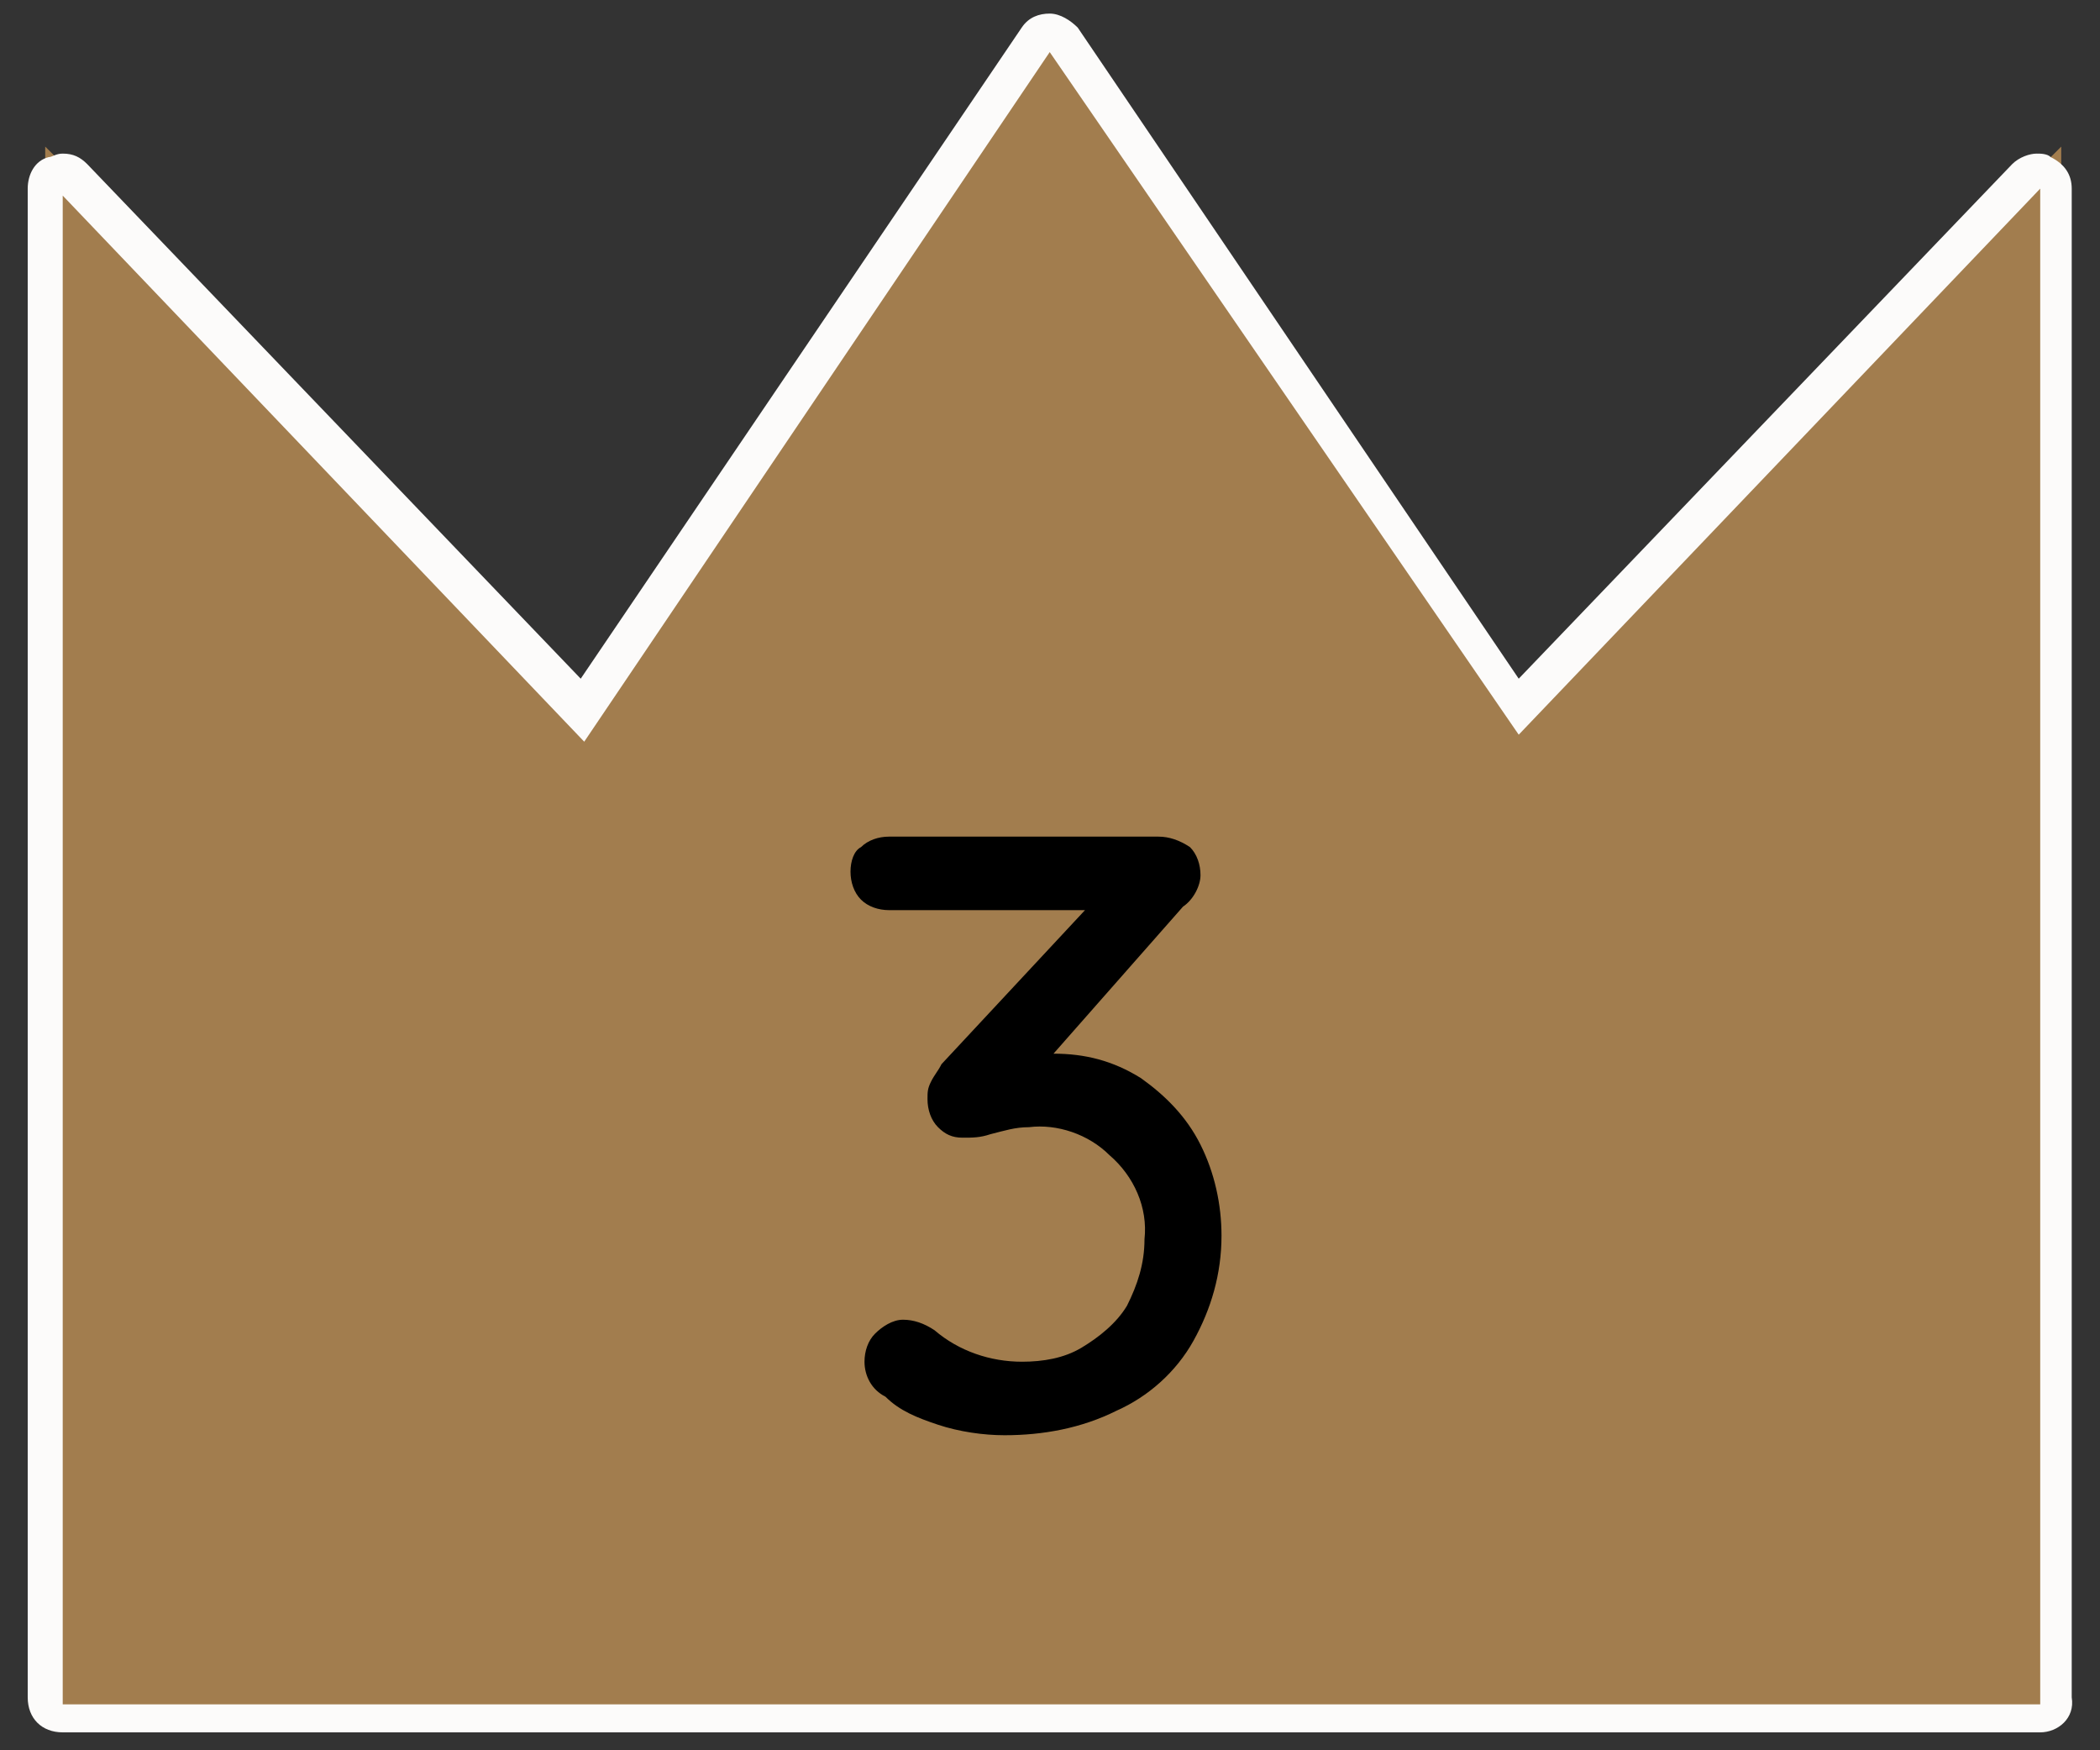 <?xml version="1.0" encoding="utf-8"?>
<!-- Generator: Adobe Illustrator 24.2.0, SVG Export Plug-In . SVG Version: 6.00 Build 0)  -->
<svg version="1.1" id="レイヤー_1" xmlns="http://www.w3.org/2000/svg" xmlns:xlink="http://www.w3.org/1999/xlink" x="0px"
	 y="0px" viewBox="0 0 60 50" style="enable-background:new 0 0 60 50;" xml:space="preserve">
<rect x="0" y="0" width="60" height="50" fill="#333333" stroke="none"/>
<style type="text/css">
	.st0{fill:#A27D4E;}
	.st1{fill:#FCFBFA;}
</style>
<g id="コンポーネント_87_3" transform="translate(1 1)">
	<g id="パス_2115" transform="translate(-296.008 -336.012)">
		<path class="st0" d="M353.8,384h-0.5h-56.5h-0.5v-0.5v-43.1v-1.2l0.9,0.9l14.5,15.2l13-19.1l0.4-0.6l0.4,0.6l13,19.1l14.5-15.2
			l0.9-0.9v1.2v43.1V384z"/>
		<path class="st1" d="M353.3,383.5v-43.1l-14.9,15.6L325,336.5l-13.3,19.7v0l-14.9-15.6v43.1H353.3 M353.3,384.5h-56.5
			c-0.6,0-1-0.4-1-1v-43.1c0-0.4,0.2-0.8,0.6-0.9c0.1,0,0.2-0.1,0.4-0.1c0.3,0,0.5,0.1,0.7,0.3l14.1,14.7l12.6-18.6
			c0.2-0.3,0.5-0.4,0.8-0.4s0.6,0.2,0.8,0.4l12.6,18.6l14.1-14.7c0.2-0.2,0.5-0.3,0.7-0.3c0.1,0,0.3,0,0.4,0.1
			c0.4,0.2,0.6,0.5,0.6,0.9v43.1C354.3,384.1,353.8,384.5,353.3,384.5z"/>
	</g>
	<path id="パス_2183" d="M29.1,29.1c0.9,0,1.7,0.2,2.5,0.7c0.7,0.5,1.3,1.1,1.7,1.9c0.4,0.8,0.6,1.7,0.6,2.6c0,1.1-0.3,2.1-0.8,3
		c-0.5,0.9-1.3,1.6-2.2,2c-1,0.5-2.1,0.7-3.2,0.7c-0.6,0-1.3-0.1-1.9-0.3c-0.6-0.2-1.1-0.4-1.5-0.8c-0.4-0.2-0.6-0.6-0.6-1
		c0-0.3,0.1-0.6,0.3-0.8c0.2-0.2,0.5-0.4,0.8-0.4c0.3,0,0.6,0.1,0.9,0.3c0.7,0.6,1.6,0.9,2.5,0.9c0.6,0,1.2-0.1,1.7-0.4
		c0.5-0.3,1-0.7,1.3-1.2c0.3-0.6,0.5-1.2,0.5-1.9c0.1-0.9-0.3-1.8-1-2.4c-0.6-0.6-1.5-0.9-2.3-0.8c-0.4,0-0.7,0.1-1.1,0.2
		c-0.3,0.1-0.5,0.1-0.8,0.1c-0.3,0-0.5-0.1-0.7-0.3c-0.2-0.2-0.3-0.5-0.3-0.8c0-0.2,0-0.3,0.1-0.5c0.1-0.2,0.2-0.3,0.3-0.5L30,25
		h-5.6c-0.3,0-0.6-0.1-0.8-0.3c-0.2-0.2-0.3-0.5-0.3-0.8c0-0.3,0.1-0.6,0.3-0.7c0.2-0.2,0.5-0.3,0.8-0.3h7.7c0.3,0,0.6,0.1,0.9,0.3
		c0.2,0.2,0.3,0.5,0.3,0.8c0,0.3-0.2,0.7-0.5,0.9L29.1,29.1z"/>
</g>
</svg>

